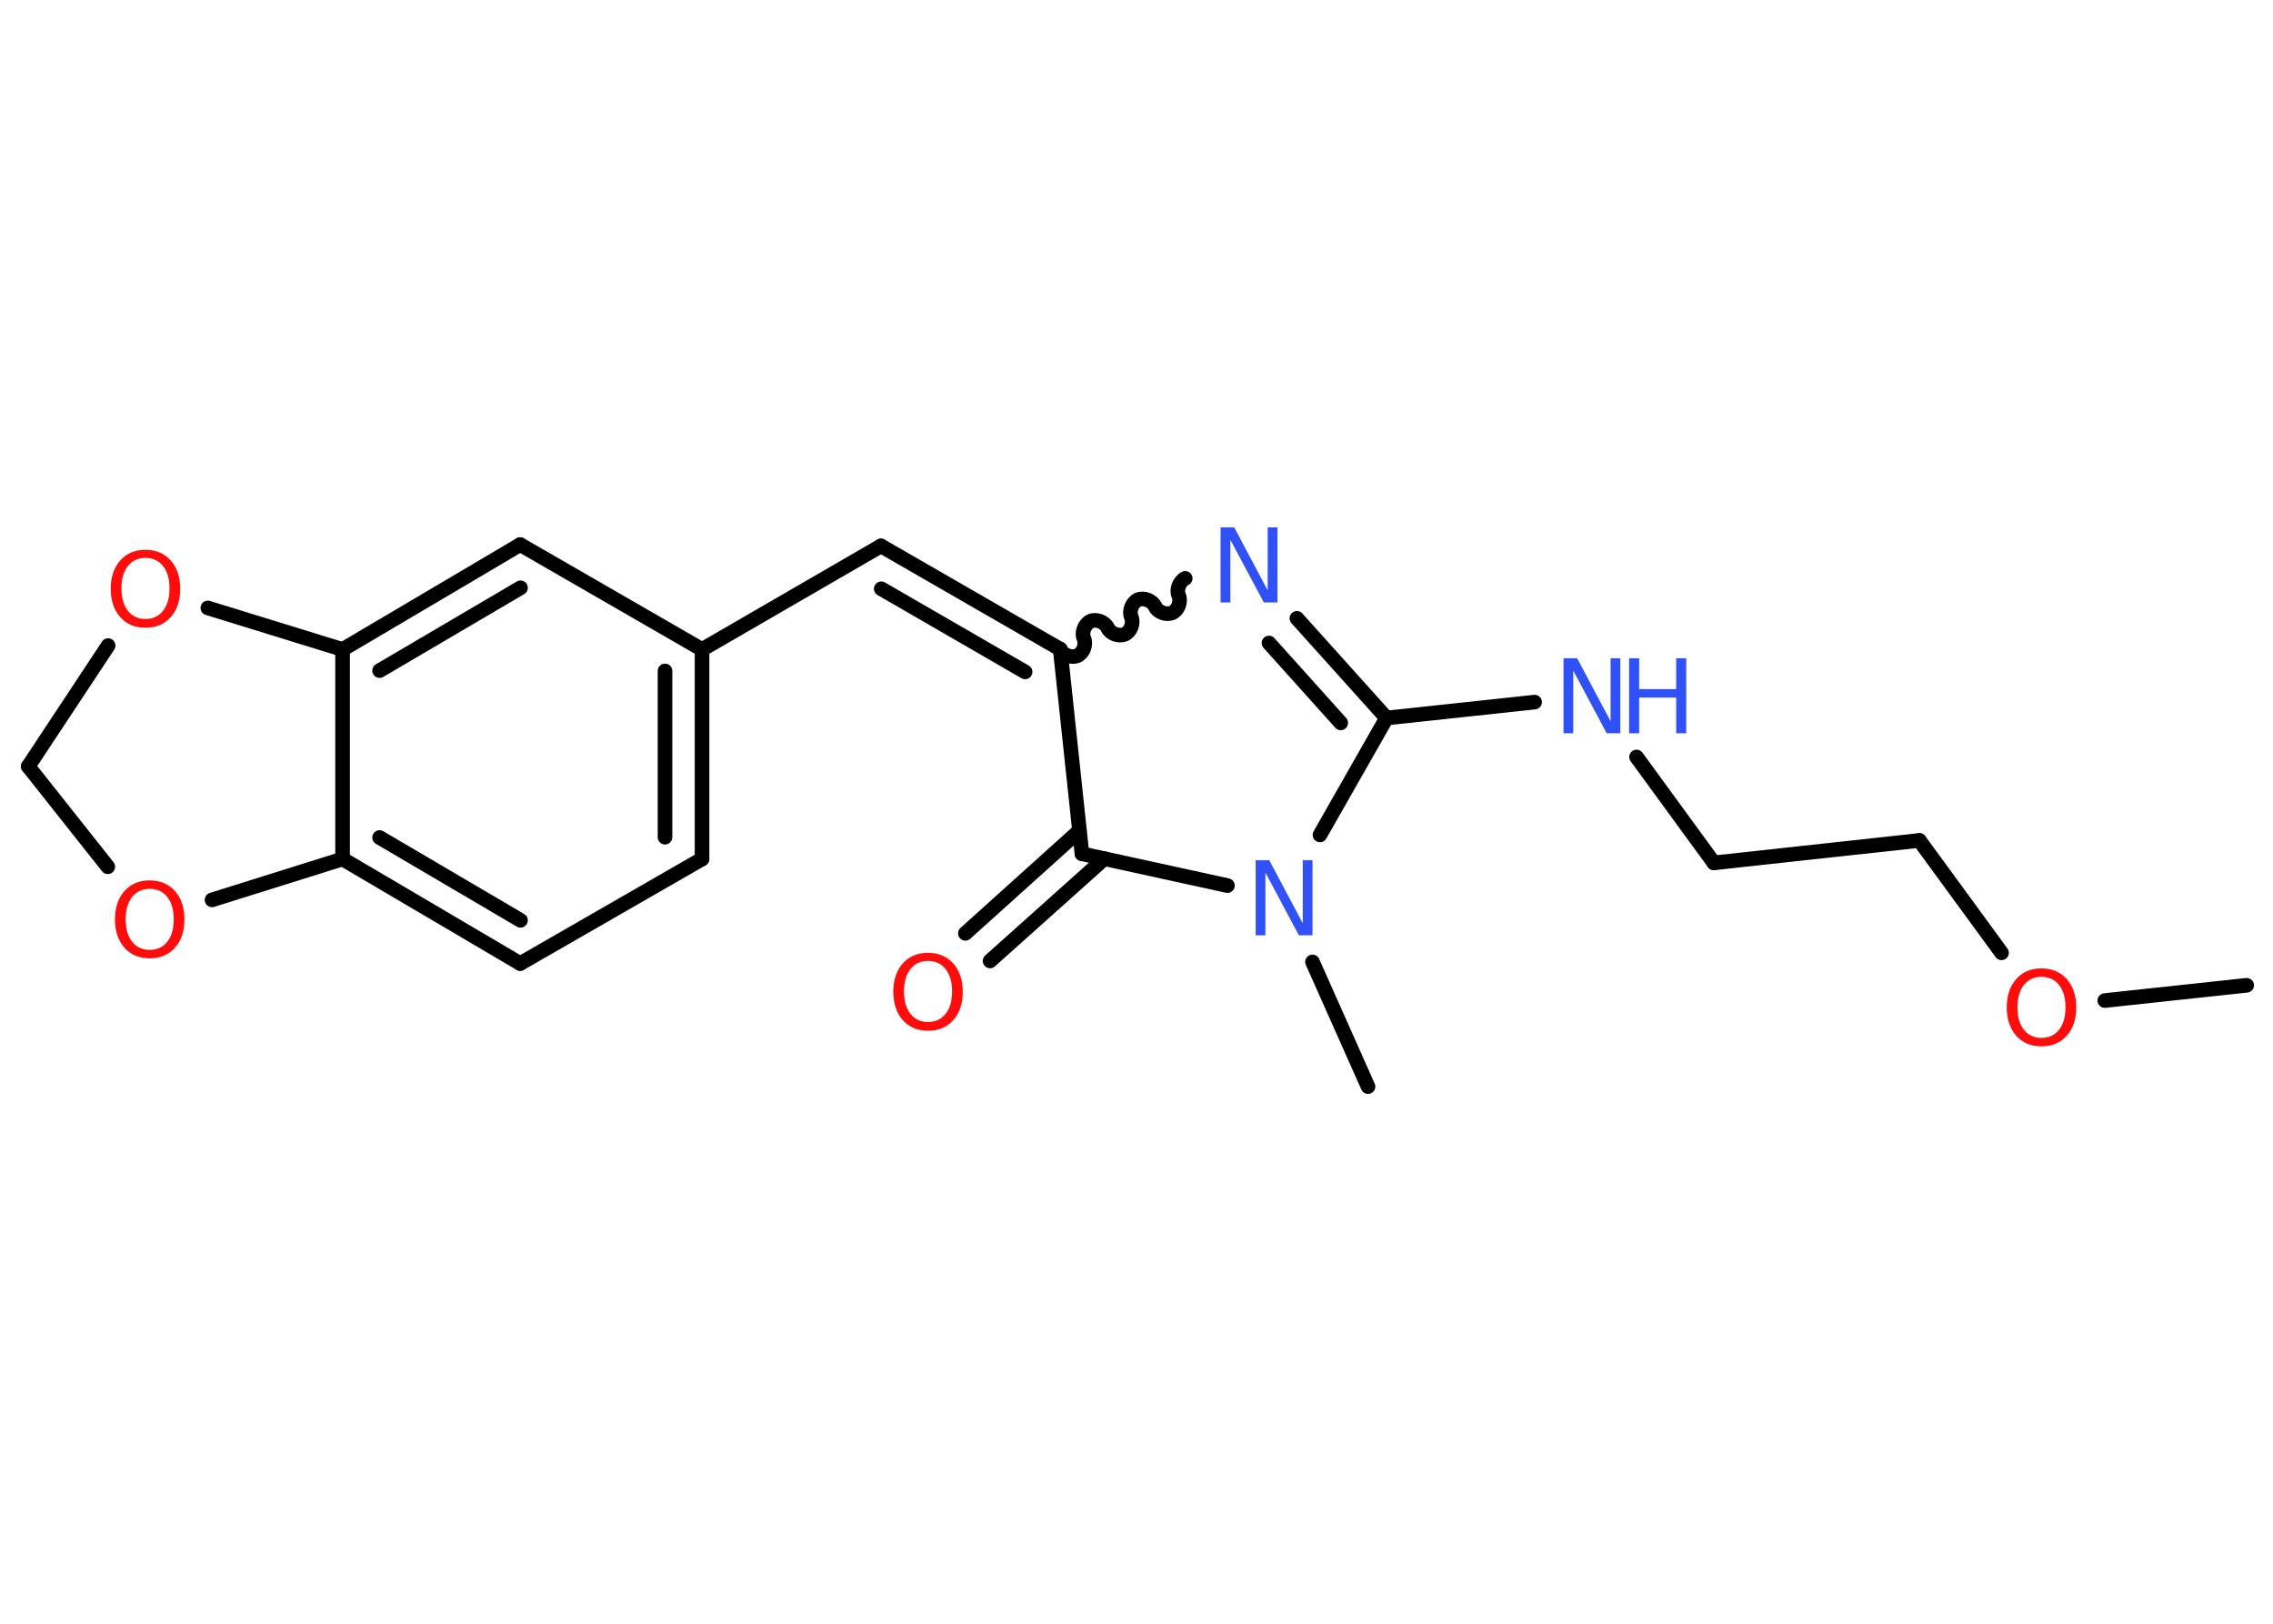 <?xml version='1.0' encoding='UTF-8'?>
<!DOCTYPE svg PUBLIC "-//W3C//DTD SVG 1.1//EN" "http://www.w3.org/Graphics/SVG/1.1/DTD/svg11.dtd">
<svg version='1.2' xmlns='http://www.w3.org/2000/svg' xmlns:xlink='http://www.w3.org/1999/xlink' width='70.0mm' height='50.0mm' viewBox='0 0 70.0 50.0'>
  <desc>Generated by the Chemistry Development Kit (http://github.com/cdk)</desc>
  <g stroke-linecap='round' stroke-linejoin='round' stroke='#000000' stroke-width='.45' fill='#FF0D0D'>
    <rect x='.0' y='.0' width='70.0' height='50.0' fill='#FFFFFF' stroke='none'/>
    <g id='mol1' class='mol'>
      <line id='mol1bnd1' class='bond' x1='69.19' y1='30.34' x2='64.82' y2='30.81'/>
      <line id='mol1bnd2' class='bond' x1='61.64' y1='29.34' x2='59.11' y2='25.88'/>
      <line id='mol1bnd3' class='bond' x1='59.11' y1='25.88' x2='52.78' y2='26.57'/>
      <line id='mol1bnd4' class='bond' x1='52.78' y1='26.57' x2='50.4' y2='23.31'/>
      <line id='mol1bnd5' class='bond' x1='47.26' y1='21.62' x2='42.7' y2='22.11'/>
      <g id='mol1bnd6' class='bond'>
        <line x1='42.7' y1='22.11' x2='39.94' y2='19.04'/>
        <line x1='41.29' y1='22.26' x2='39.08' y2='19.8'/>
      </g>
      <path id='mol1bnd7' class='bond' d='M32.65 19.99c.08 .18 .34 .28 .53 .2c.18 -.08 .28 -.34 .2 -.53c-.08 -.18 .02 -.44 .2 -.53c.18 -.08 .44 .02 .53 .2c.08 .18 .34 .28 .53 .2c.18 -.08 .28 -.34 .2 -.53c-.08 -.18 .02 -.44 .2 -.53c.18 -.08 .44 .02 .53 .2c.08 .18 .34 .28 .53 .2c.18 -.08 .28 -.34 .2 -.53c-.08 -.18 .02 -.44 .2 -.53' fill='none' stroke='#000000' stroke-width='.45'/>
      <g id='mol1bnd8' class='bond'>
        <line x1='27.13' y1='16.81' x2='32.65' y2='19.99'/>
        <line x1='27.14' y1='18.13' x2='31.57' y2='20.69'/>
      </g>
      <line id='mol1bnd9' class='bond' x1='27.13' y1='16.81' x2='21.62' y2='20.0'/>
      <g id='mol1bnd10' class='bond'>
        <line x1='21.62' y1='26.45' x2='21.62' y2='20.0'/>
        <line x1='20.48' y1='25.78' x2='20.48' y2='20.66'/>
      </g>
      <line id='mol1bnd11' class='bond' x1='21.62' y1='26.45' x2='16.02' y2='29.67'/>
      <g id='mol1bnd12' class='bond'>
        <line x1='10.55' y1='26.45' x2='16.02' y2='29.67'/>
        <line x1='11.69' y1='25.79' x2='16.03' y2='28.34'/>
      </g>
      <line id='mol1bnd13' class='bond' x1='10.55' y1='26.45' x2='10.55' y2='20.0'/>
      <g id='mol1bnd14' class='bond'>
        <line x1='16.02' y1='16.77' x2='10.55' y2='20.0'/>
        <line x1='16.03' y1='18.1' x2='11.69' y2='20.65'/>
      </g>
      <line id='mol1bnd15' class='bond' x1='21.62' y1='20.0' x2='16.02' y2='16.77'/>
      <line id='mol1bnd16' class='bond' x1='10.55' y1='20.0' x2='6.4' y2='18.72'/>
      <line id='mol1bnd17' class='bond' x1='3.33' y1='19.88' x2='.87' y2='23.6'/>
      <line id='mol1bnd18' class='bond' x1='.87' y1='23.6' x2='3.32' y2='26.69'/>
      <line id='mol1bnd19' class='bond' x1='10.55' y1='26.45' x2='6.53' y2='27.71'/>
      <line id='mol1bnd20' class='bond' x1='32.65' y1='19.99' x2='33.32' y2='26.29'/>
      <g id='mol1bnd21' class='bond'>
        <line x1='34.01' y1='26.44' x2='30.49' y2='29.59'/>
        <line x1='33.24' y1='25.58' x2='29.73' y2='28.74'/>
      </g>
      <line id='mol1bnd22' class='bond' x1='33.32' y1='26.29' x2='37.8' y2='27.27'/>
      <line id='mol1bnd23' class='bond' x1='42.7' y1='22.11' x2='40.65' y2='25.71'/>
      <line id='mol1bnd24' class='bond' x1='40.42' y1='29.62' x2='42.13' y2='33.46'/>
      <path id='mol1atm2' class='atom' d='M62.87 30.08q-.34 .0 -.54 .25q-.2 .25 -.2 .69q.0 .44 .2 .69q.2 .25 .54 .25q.34 .0 .54 -.25q.2 -.25 .2 -.69q.0 -.44 -.2 -.69q-.2 -.25 -.54 -.25zM62.87 29.82q.48 .0 .78 .33q.29 .33 .29 .87q.0 .55 -.29 .87q-.29 .33 -.78 .33q-.49 .0 -.78 -.33q-.29 -.33 -.29 -.87q.0 -.54 .29 -.87q.29 -.33 .78 -.33z' stroke='none'/>
      <g id='mol1atm5' class='atom'>
        <path d='M48.15 20.27h.42l1.03 1.94v-1.94h.3v2.31h-.42l-1.03 -1.93v1.93h-.3v-2.31z' stroke='none' fill='#3050F8'/>
        <path d='M50.17 20.27h.31v.95h1.14v-.95h.31v2.31h-.31v-1.1h-1.14v1.1h-.31v-2.31z' stroke='none' fill='#3050F8'/>
      </g>
      <path id='mol1atm7' class='atom' d='M37.59 16.24h.42l1.03 1.94v-1.94h.3v2.31h-.42l-1.03 -1.93v1.93h-.3v-2.31z' stroke='none' fill='#3050F8'/>
      <path id='mol1atm16' class='atom' d='M4.48 17.18q-.34 .0 -.54 .25q-.2 .25 -.2 .69q.0 .44 .2 .69q.2 .25 .54 .25q.34 .0 .54 -.25q.2 -.25 .2 -.69q.0 -.44 -.2 -.69q-.2 -.25 -.54 -.25zM4.48 16.93q.48 .0 .78 .33q.29 .33 .29 .87q.0 .55 -.29 .87q-.29 .33 -.78 .33q-.49 .0 -.78 -.33q-.29 -.33 -.29 -.87q.0 -.54 .29 -.87q.29 -.33 .78 -.33z' stroke='none'/>
      <path id='mol1atm18' class='atom' d='M4.61 27.37q-.34 .0 -.54 .25q-.2 .25 -.2 .69q.0 .44 .2 .69q.2 .25 .54 .25q.34 .0 .54 -.25q.2 -.25 .2 -.69q.0 -.44 -.2 -.69q-.2 -.25 -.54 -.25zM4.61 27.11q.48 .0 .78 .33q.29 .33 .29 .87q.0 .55 -.29 .87q-.29 .33 -.78 .33q-.49 .0 -.78 -.33q-.29 -.33 -.29 -.87q.0 -.54 .29 -.87q.29 -.33 .78 -.33z' stroke='none'/>
      <path id='mol1atm20' class='atom' d='M28.58 29.59q-.34 .0 -.54 .25q-.2 .25 -.2 .69q.0 .44 .2 .69q.2 .25 .54 .25q.34 .0 .54 -.25q.2 -.25 .2 -.69q.0 -.44 -.2 -.69q-.2 -.25 -.54 -.25zM28.58 29.34q.48 .0 .78 .33q.29 .33 .29 .87q.0 .55 -.29 .87q-.29 .33 -.78 .33q-.49 .0 -.78 -.33q-.29 -.33 -.29 -.87q.0 -.54 .29 -.87q.29 -.33 .78 -.33z' stroke='none'/>
      <path id='mol1atm21' class='atom' d='M38.67 26.49h.42l1.03 1.94v-1.94h.3v2.31h-.42l-1.03 -1.93v1.93h-.3v-2.31z' stroke='none' fill='#3050F8'/>
    </g>
  </g>
</svg>

